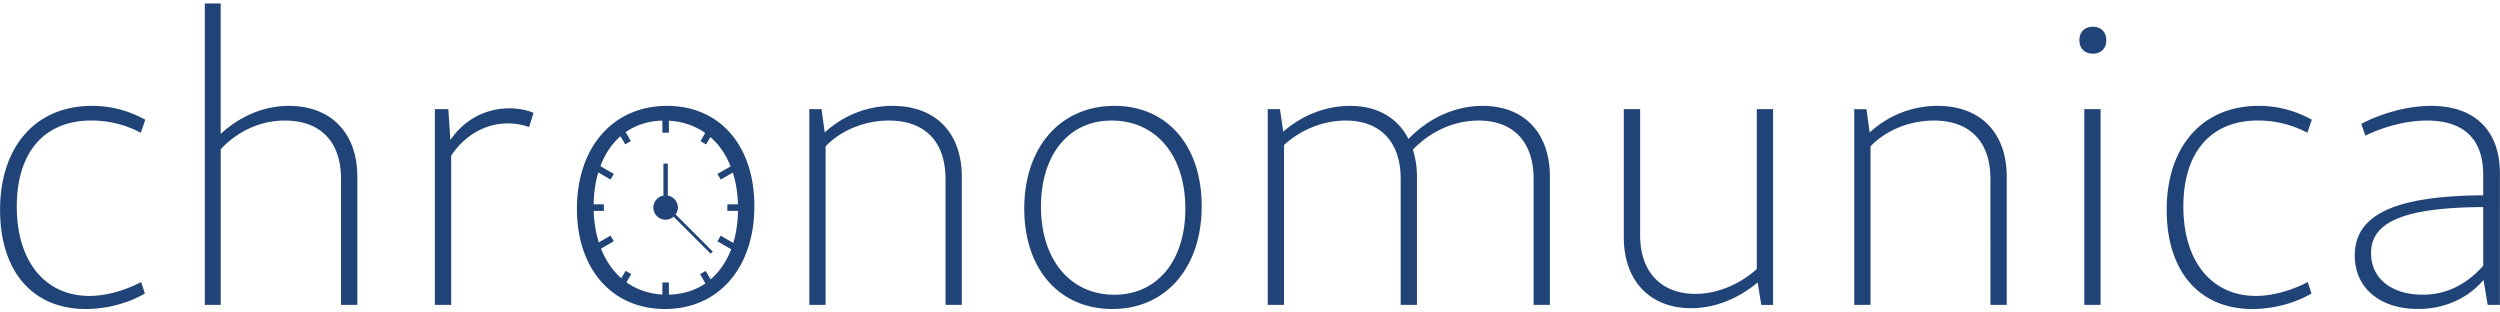 <?xml version="1.0" encoding="UTF-8" standalone="no"?>
<!-- Created with Inkscape (http://www.inkscape.org/) -->

<svg
   width="200"
   height="25"
   viewBox="0 0 52.917 6.615"
   version="1.1"
   id="svg1"
   xmlns="http://www.w3.org/2000/svg"
   xmlns:svg="http://www.w3.org/2000/svg">
  <defs
     id="defs1" />
  <g
     id="layer1">
    <path
       id="text1"
       style="font-size:14.078px;font-family:Cantarell;-inkscape-font-specification:'Cantarell, @wght=300';font-variation-settings:'wght' 300;fill:#214478;stroke-width:0.162"
       d="M 4.334,0.074 V 6.454 H 4.671 V 3.158 c 0.358,-0.383 0.843,-0.606 1.355,-0.606 0.76,0 1.191,0.449 1.191,1.235 V 6.454 H 7.563 V 3.743 c 0,-0.924 -0.553,-1.502 -1.451,-1.502 -0.533,0 -1.039,0.22 -1.442,0.595 V 0.074 Z m 39.966,0.492 c -0.173,0 -0.285,0.112 -0.285,0.285 0,0.173 0.112,0.285 0.285,0.285 0.173,0 0.285,-0.112 0.285,-0.285 0,-0.173 -0.112,-0.285 -0.285,-0.285 z M 1.943,2.241 C 0.76,2.241 -6.666667e-8,3.096 -6.666667e-8,4.443 -6.666667e-8,5.746 0.691,6.541 1.813,6.541 c 0.44,0 0.898,-0.121 1.252,-0.328 L 2.987,5.971 C 2.616,6.161 2.228,6.264 1.891,6.264 c -0.941,0 -1.537,-0.734 -1.537,-1.891 0,-1.157 0.587,-1.822 1.58,-1.822 0.363,0 0.716,0.086 1.045,0.259 l 0.095,-0.276 C 2.711,2.336 2.34,2.241 1.943,2.241 Z m 12.176,0 c -1.14,0 -1.908,0.872 -1.908,2.176 0,1.278 0.742,2.124 1.865,2.124 1.131,0 1.891,-0.872 1.891,-2.176 0,-1.286 -0.734,-2.124 -1.848,-2.124 z m 4.772,0 c -0.547,0 -1.054,0.212 -1.435,0.563 L 17.389,2.31 H 17.13 V 6.454 H 17.475 V 3.098 c 0.315,-0.332 0.818,-0.546 1.338,-0.546 0.768,0 1.2,0.449 1.2,1.235 V 6.454 h 0.345 V 3.743 c 0,-0.924 -0.544,-1.502 -1.468,-1.502 z m 4.697,0 c -1.14,0 -1.908,0.872 -1.908,2.176 0,1.278 0.742,2.124 1.865,2.124 1.131,0 1.891,-0.872 1.891,-2.176 0,-1.286 -0.734,-2.124 -1.848,-2.124 z m 4.99,0 c -0.52,0 -1.02,0.201 -1.416,0.546 l -0.069,-0.477 H 26.834 V 6.454 h 0.345 V 3.069 c 0.36,-0.325 0.826,-0.517 1.303,-0.517 0.734,0 1.166,0.449 1.166,1.235 V 6.454 h 0.345 V 3.743 c 0,-0.213 -0.032,-0.403 -0.086,-0.575 0.368,-0.387 0.873,-0.616 1.389,-0.616 0.734,0 1.166,0.449 1.166,1.235 V 6.454 h 0.345 V 3.743 c 0,-0.941 -0.553,-1.502 -1.425,-1.502 -0.585,0 -1.15,0.263 -1.569,0.701 C 29.587,2.496 29.155,2.241 28.578,2.241 Z m 12.433,0 c -0.547,0 -1.054,0.212 -1.435,0.563 l -0.068,-0.493 h -0.259 V 6.454 h 0.345 V 3.098 c 0.315,-0.332 0.818,-0.546 1.338,-0.546 0.768,0 1.2,0.449 1.2,1.235 V 6.454 h 0.345 V 3.743 c 0,-0.924 -0.544,-1.502 -1.468,-1.502 z m 6.795,0 c -1.183,0 -1.943,0.855 -1.943,2.202 0,1.304 0.691,2.098 1.813,2.098 0.44,0 0.898,-0.121 1.252,-0.328 l -0.078,-0.242 c -0.371,0.19 -0.76,0.293 -1.097,0.293 -0.941,0 -1.537,-0.734 -1.537,-1.891 0,-1.157 0.587,-1.822 1.58,-1.822 0.363,0 0.717,0.086 1.045,0.259 l 0.095,-0.276 C 48.574,2.336 48.203,2.241 47.806,2.241 Z m 3.652,0 c -0.483,0 -1.027,0.147 -1.476,0.38 l 0.086,0.25 c 0.414,-0.199 0.881,-0.319 1.304,-0.319 0.777,0 1.191,0.388 1.191,1.148 v 0.434 c -1.87,0.013 -2.719,0.409 -2.719,1.275 0,0.682 0.527,1.131 1.338,1.131 0.566,0 1.054,-0.224 1.388,-0.614 l 0.088,0.528 h 0.259 V 3.674 c 0,-0.915 -0.535,-1.433 -1.459,-1.433 z m -40.674,0.052 c -0.513,0 -0.966,0.247 -1.252,0.672 L 9.489,2.31 H 9.204 V 6.454 H 9.549 V 3.297 C 9.829,2.868 10.272,2.612 10.749,2.612 c 0.147,0 0.311,0.026 0.449,0.078 l 0.095,-0.302 C 11.146,2.327 10.965,2.293 10.784,2.293 Z m 23.587,0.017 V 5.021 c 0,0.941 0.57,1.503 1.425,1.503 0.504,0 1.007,-0.206 1.409,-0.546 l 0.076,0.477 H 37.531 V 2.31 H 37.186 V 5.695 c -0.363,0.326 -0.84,0.526 -1.295,0.526 -0.725,0 -1.174,-0.458 -1.174,-1.243 V 2.31 Z m 9.748,0 V 6.454 h 0.345 V 2.31 Z M 23.527,2.552 c 0.941,0 1.563,0.734 1.563,1.865 0,1.114 -0.604,1.822 -1.502,1.822 -0.941,0 -1.554,-0.751 -1.554,-1.865 0,-1.088 0.578,-1.822 1.494,-1.822 z m -9.507,9.2e-4 v 0.256 h 0.138 V 2.555 c 0.293,0.017 0.552,0.107 0.768,0.26 l -0.1,0.174 0.119,0.069 0.091,-0.157 c 0.183,0.159 0.328,0.369 0.428,0.621 l -0.278,0.16 0.069,0.119 0.256,-0.148 c 0.064,0.202 0.102,0.427 0.109,0.673 h -0.225 v 0.138 h 0.225 c -0.004,0.248 -0.038,0.476 -0.099,0.679 l -0.267,-0.154 -0.069,0.119 0.291,0.168 c -0.1,0.262 -0.248,0.478 -0.435,0.639 l -0.104,-0.18 -0.119,0.069 0.113,0.196 C 14.713,6.147 14.452,6.231 14.158,6.237 V 5.979 H 14.02 V 6.235 C 13.73,6.218 13.473,6.128 13.259,5.976 L 13.36,5.802 13.241,5.733 13.15,5.89 C 12.967,5.729 12.821,5.516 12.721,5.263 l 0.271,-0.157 -0.069,-0.119 -0.249,0.144 C 12.611,4.93 12.574,4.705 12.566,4.463 h 0.216 V 4.325 H 12.565 c 0.004,-0.245 0.038,-0.472 0.098,-0.675 l 0.26,0.15 0.069,-0.119 -0.284,-0.164 c 0.097,-0.258 0.241,-0.473 0.425,-0.634 l 0.1,0.173 0.119,-0.069 -0.11,-0.19 C 13.459,2.646 13.721,2.56 14.02,2.553 Z m 0.022,0.91 V 4.14 A 0.26,0.26 0 0 0 13.829,4.391 0.26,0.26 0 0 0 14.089,4.651 0.26,0.26 0 0 0 14.258,4.587 l 0.783,0.783 0.045,-0.045 -0.786,-0.786 A 0.26,0.26 0 0 0 14.349,4.391 0.26,0.26 0 0 0 14.135,4.14 V 3.463 Z m 38.521,0.921 V 5.625 c -0.349,0.395 -0.778,0.613 -1.278,0.613 -0.665,0 -1.096,-0.345 -1.096,-0.881 0,-0.67 0.721,-0.963 2.374,-0.974 z" />
  </g>
</svg>
